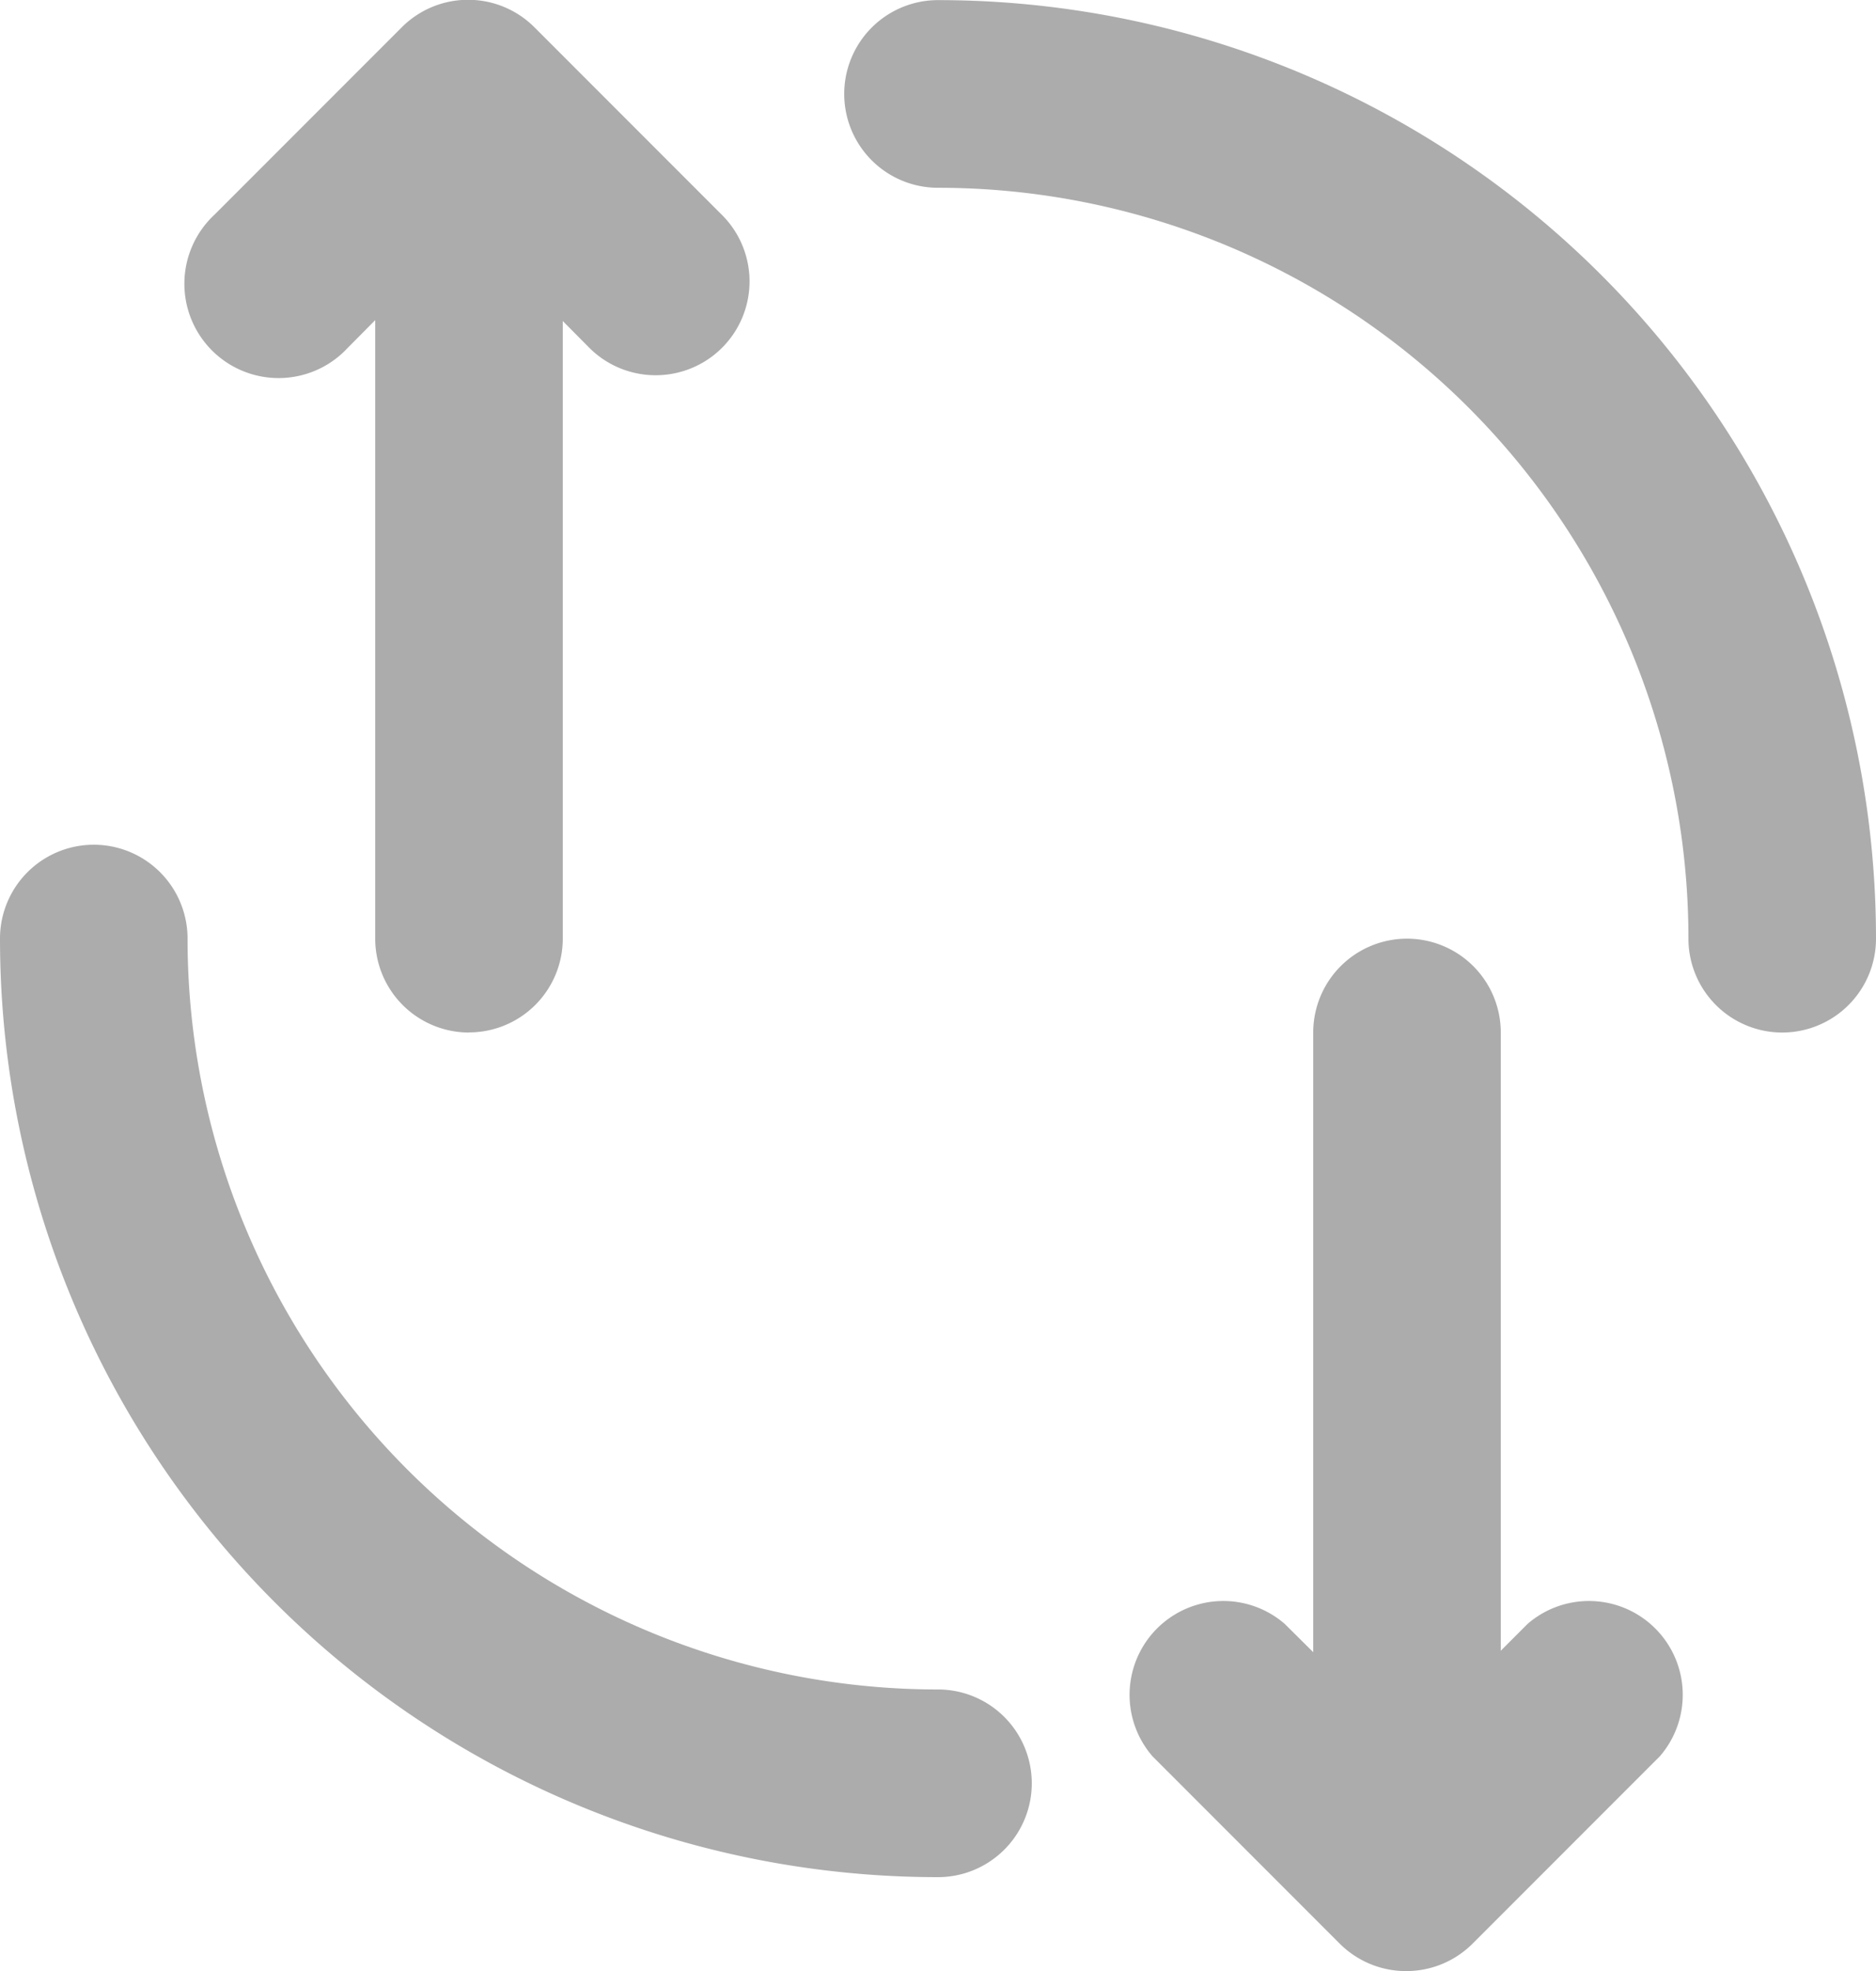<svg xmlns="http://www.w3.org/2000/svg" width="16.764" height="17.603" viewBox="0 0 16.764 17.603">
  <g id="transaction_list" transform="translate(-1842.794 1229.885)">
    <g id="Group_3377" data-name="Group 3377" transform="translate(1842.794 -1229.885)">
      <path id="Path_2488" data-name="Path 2488" d="M210.836,100.879a.838.838,0,0,1-.838-.838V94.173a.838.838,0,0,1,1.676,0v5.867a.838.838,0,0,1-.838.838Z" transform="translate(-206.645 -91.658)" fill="#acacac"/>
      <path id="Path_2489" data-name="Path 2489" d="M167.432,50a.838.838,0,0,1-.6-.243l-1.081-1.09-1.081,1.09a.842.842,0,1,1-1.19-1.19l1.676-1.676h0a.838.838,0,0,1,1.182,0l1.676,1.676h0A.838.838,0,0,1,167.432,50Z" transform="translate(-161.564 -46.649)" fill="#acacac"/>
      <g id="Group_3373" data-name="Group 3373" transform="translate(10.1 8.383)">
        <path id="Path_2490" data-name="Path 2490" d="M444.172,287.539a.839.839,0,0,1-.838-.838v-5.868a.838.838,0,0,1,1.676,0V286.7a.838.838,0,0,1-.838.838Z" transform="translate(-441.699 -279.995)" fill="#acacac"/>
        <path id="Path_2491" data-name="Path 2491" d="M400.3,448.026a.838.838,0,0,1-.6-.243l-1.676-1.676h0a.838.838,0,0,1,1.182-1.182l1.09,1.081,1.081-1.081h0a.838.838,0,0,1,1.182,1.182l-1.676,1.676h0a.838.838,0,0,1-.587.243Z" transform="translate(-397.826 -438.806)" fill="#acacac"/>
      </g>
      <path id="Path_2492" data-name="Path 2492" d="M335.049,55.886a.838.838,0,0,1-.838-.838,6.706,6.706,0,0,0-6.706-6.706.838.838,0,1,1,0-1.676,8.382,8.382,0,0,1,8.382,8.382.838.838,0,0,1-.838.838Z" transform="translate(-319.123 -46.665)" fill="#acacac"/>
      <path id="Path_2493" data-name="Path 2493" d="M125.052,265.887a8.382,8.382,0,0,1-8.382-8.382.838.838,0,1,1,1.676,0,6.706,6.706,0,0,0,6.706,6.706.838.838,0,1,1,0,1.676Z" transform="translate(-116.67 -249.123)" fill="#acacac"/>
    </g>
  </g>
</svg>
